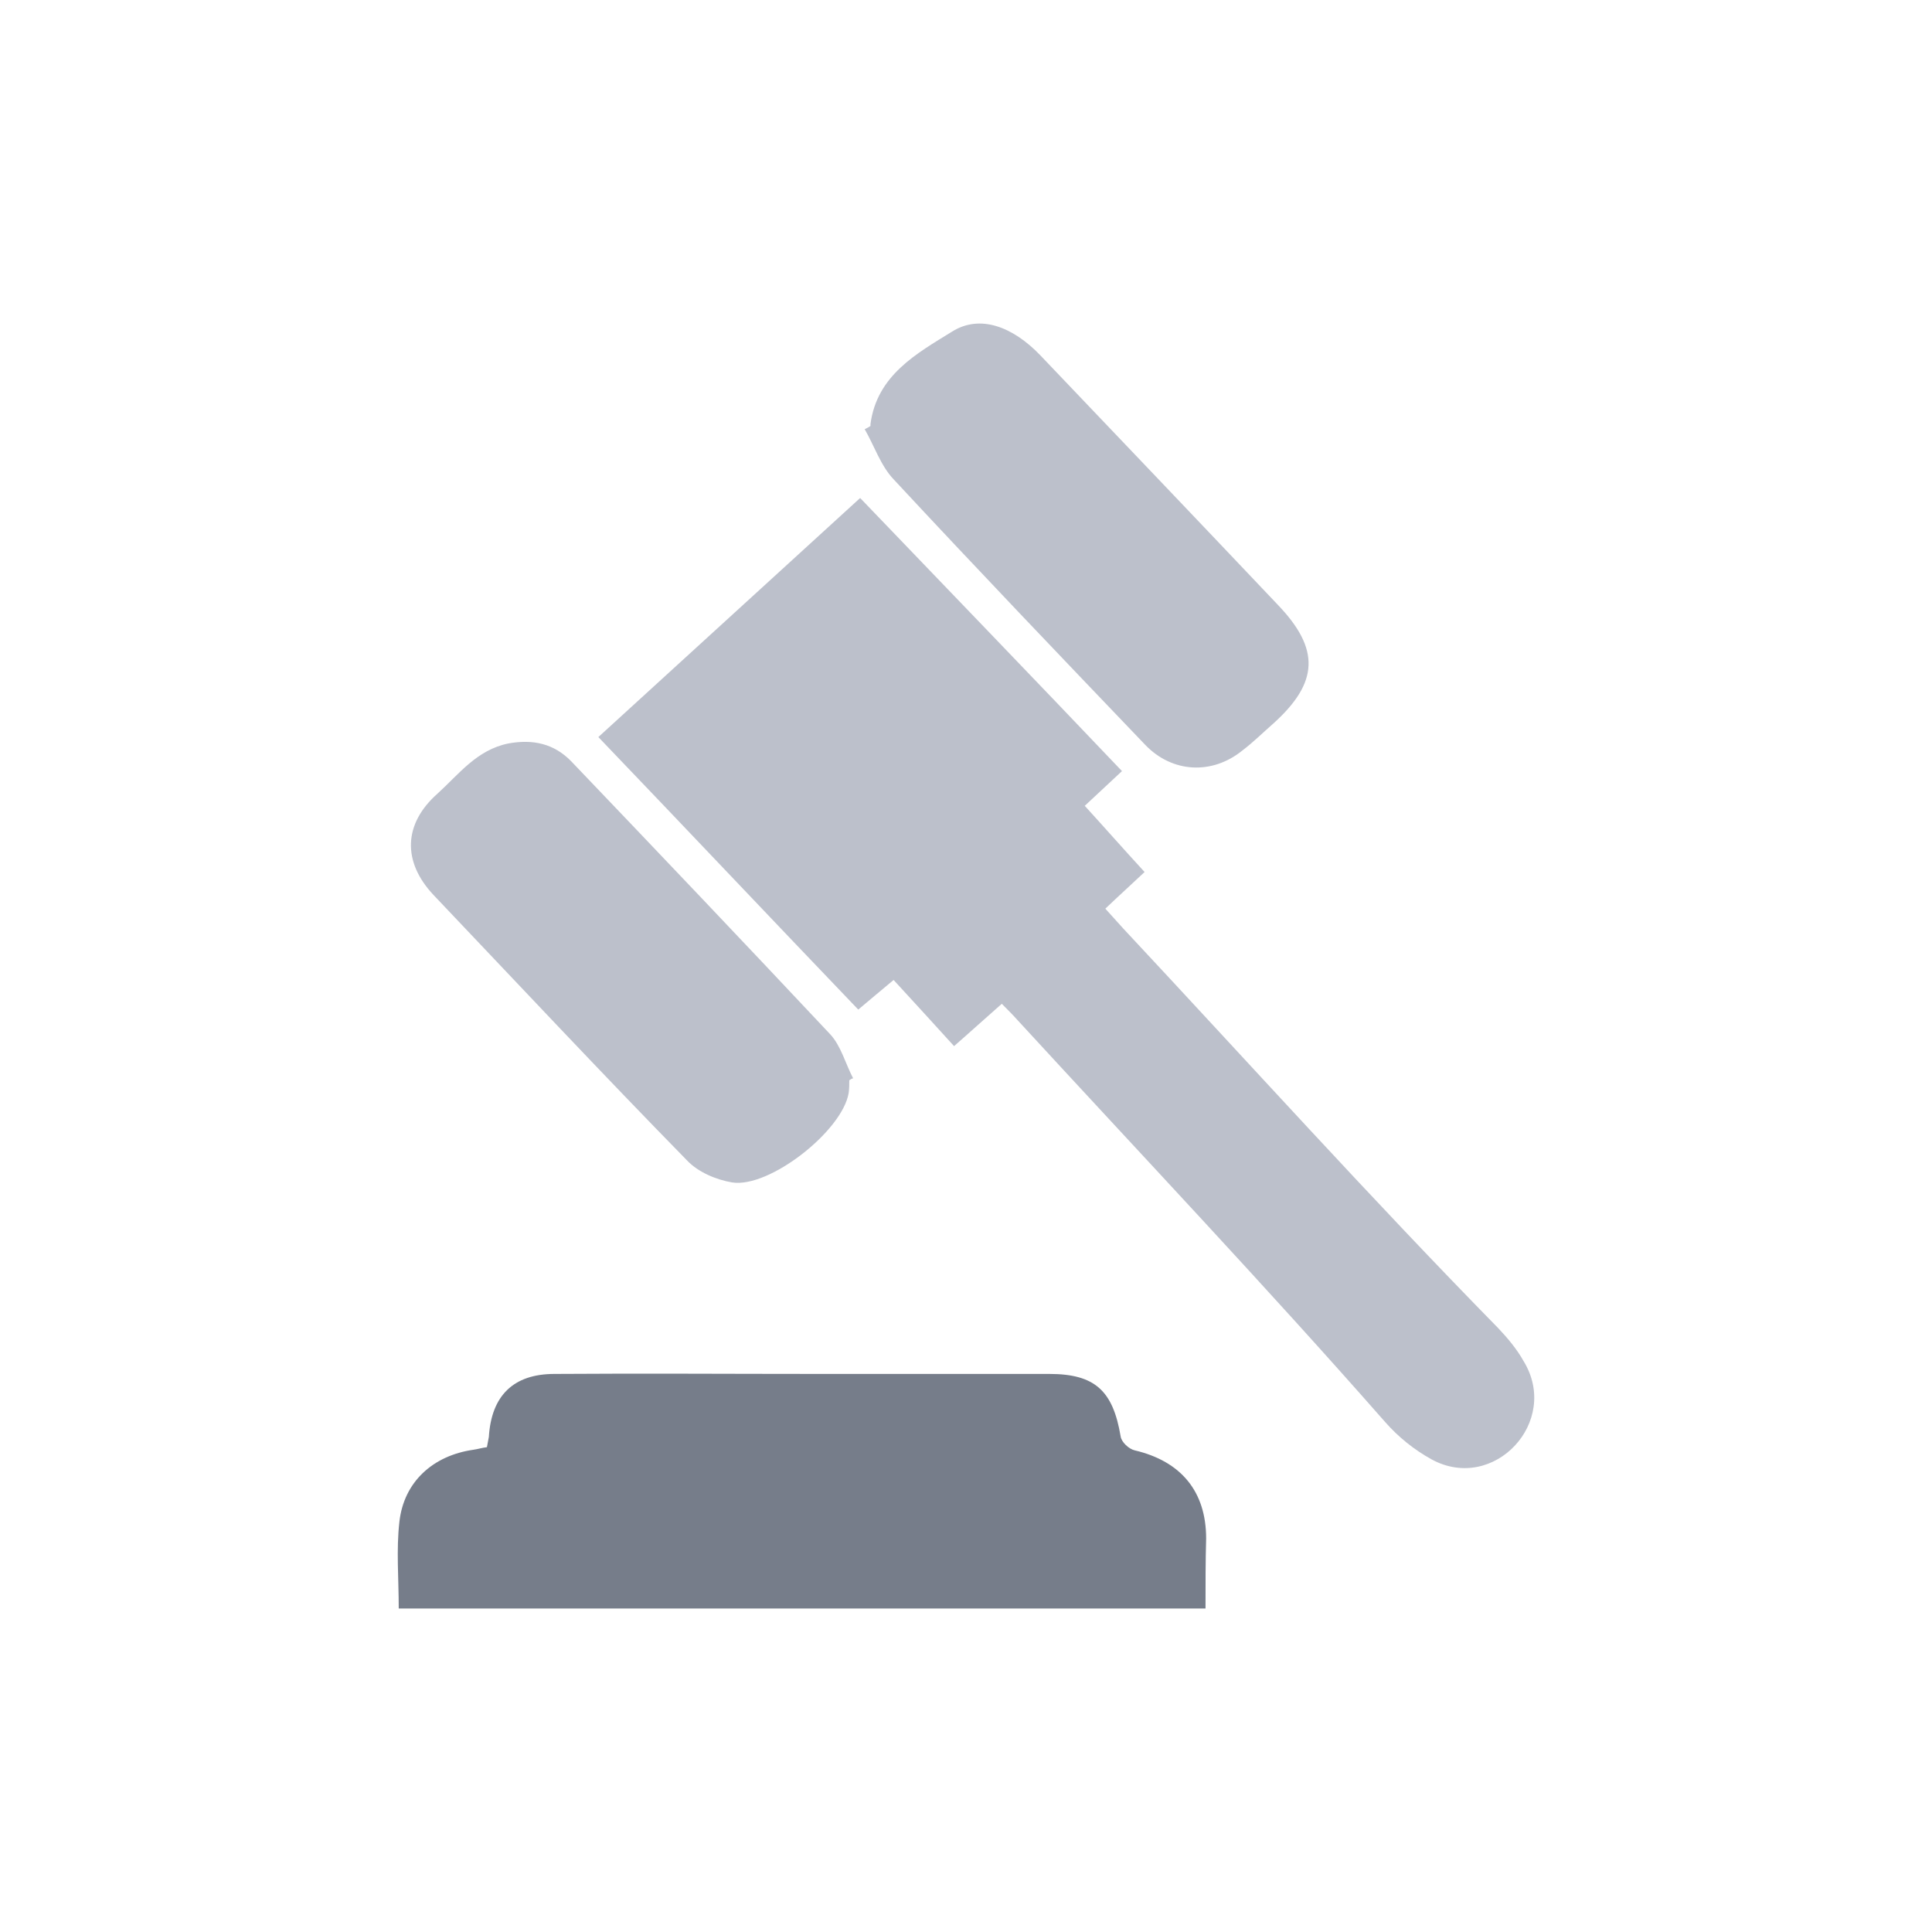 <svg xmlns="http://www.w3.org/2000/svg" fill="none" viewBox="0 0 34 34" class="design-iconfont">
  <path d="M21.215 28.307H7.017C7.017 27.774 6.972 27.276 7.029 26.779C7.108 26.079 7.618 25.615 8.332 25.513C8.411 25.502 8.479 25.479 8.569 25.468L8.603 25.287C8.648 24.563 9.033 24.179 9.758 24.179C11.308 24.168 12.86 24.179 14.412 24.179H18.465C19.268 24.179 19.586 24.473 19.721 25.276C19.733 25.377 19.868 25.502 19.97 25.524C20.785 25.716 21.226 26.248 21.226 27.074C21.215 27.47 21.215 27.876 21.215 28.307Z" fill="#767D8A"/>
  <path d="M26.811 23.951C27.468 25.016 26.289 26.281 25.192 25.682C24.885 25.512 24.609 25.29 24.377 25.026C22.271 22.629 20.075 20.311 17.913 17.959C17.832 17.868 17.743 17.778 17.63 17.665C17.346 17.914 17.074 18.162 16.79 18.41C16.44 18.026 16.101 17.652 15.726 17.246C15.523 17.415 15.319 17.585 15.104 17.767C13.586 16.183 12.08 14.588 10.53 12.971C12.07 11.568 13.586 10.177 15.137 8.764C16.677 10.369 18.206 11.953 19.745 13.57L19.09 14.181C19.44 14.565 19.779 14.95 20.143 15.346C19.916 15.56 19.69 15.764 19.452 15.991L19.768 16.341C21.966 18.693 24.117 21.08 26.368 23.375C26.539 23.556 26.698 23.748 26.811 23.951ZM14.946 19.011C14.946 19.09 14.946 19.157 14.935 19.236C14.822 19.904 13.541 20.911 12.885 20.809C12.603 20.762 12.285 20.627 12.093 20.424C10.586 18.885 9.115 17.314 7.631 15.752C7.077 15.165 7.099 14.497 7.7 13.966C8.073 13.628 8.39 13.197 8.945 13.084C9.375 13.005 9.749 13.084 10.055 13.4C11.581 14.997 13.1 16.592 14.605 18.196C14.798 18.399 14.877 18.715 15.014 18.977C14.991 18.977 14.969 18.999 14.946 19.011ZM15.319 7.497V7.463C15.432 6.603 16.135 6.219 16.756 5.835C17.244 5.529 17.821 5.745 18.308 6.253C19.7 7.713 21.092 9.171 22.486 10.642C23.233 11.421 23.211 12.01 22.407 12.734C22.226 12.892 22.056 13.062 21.863 13.208C21.331 13.639 20.629 13.604 20.153 13.107C18.67 11.557 17.188 10.008 15.726 8.435C15.5 8.198 15.387 7.848 15.217 7.553C15.253 7.537 15.287 7.518 15.319 7.497Z" fill="#BCC0CB"/>
</svg>
